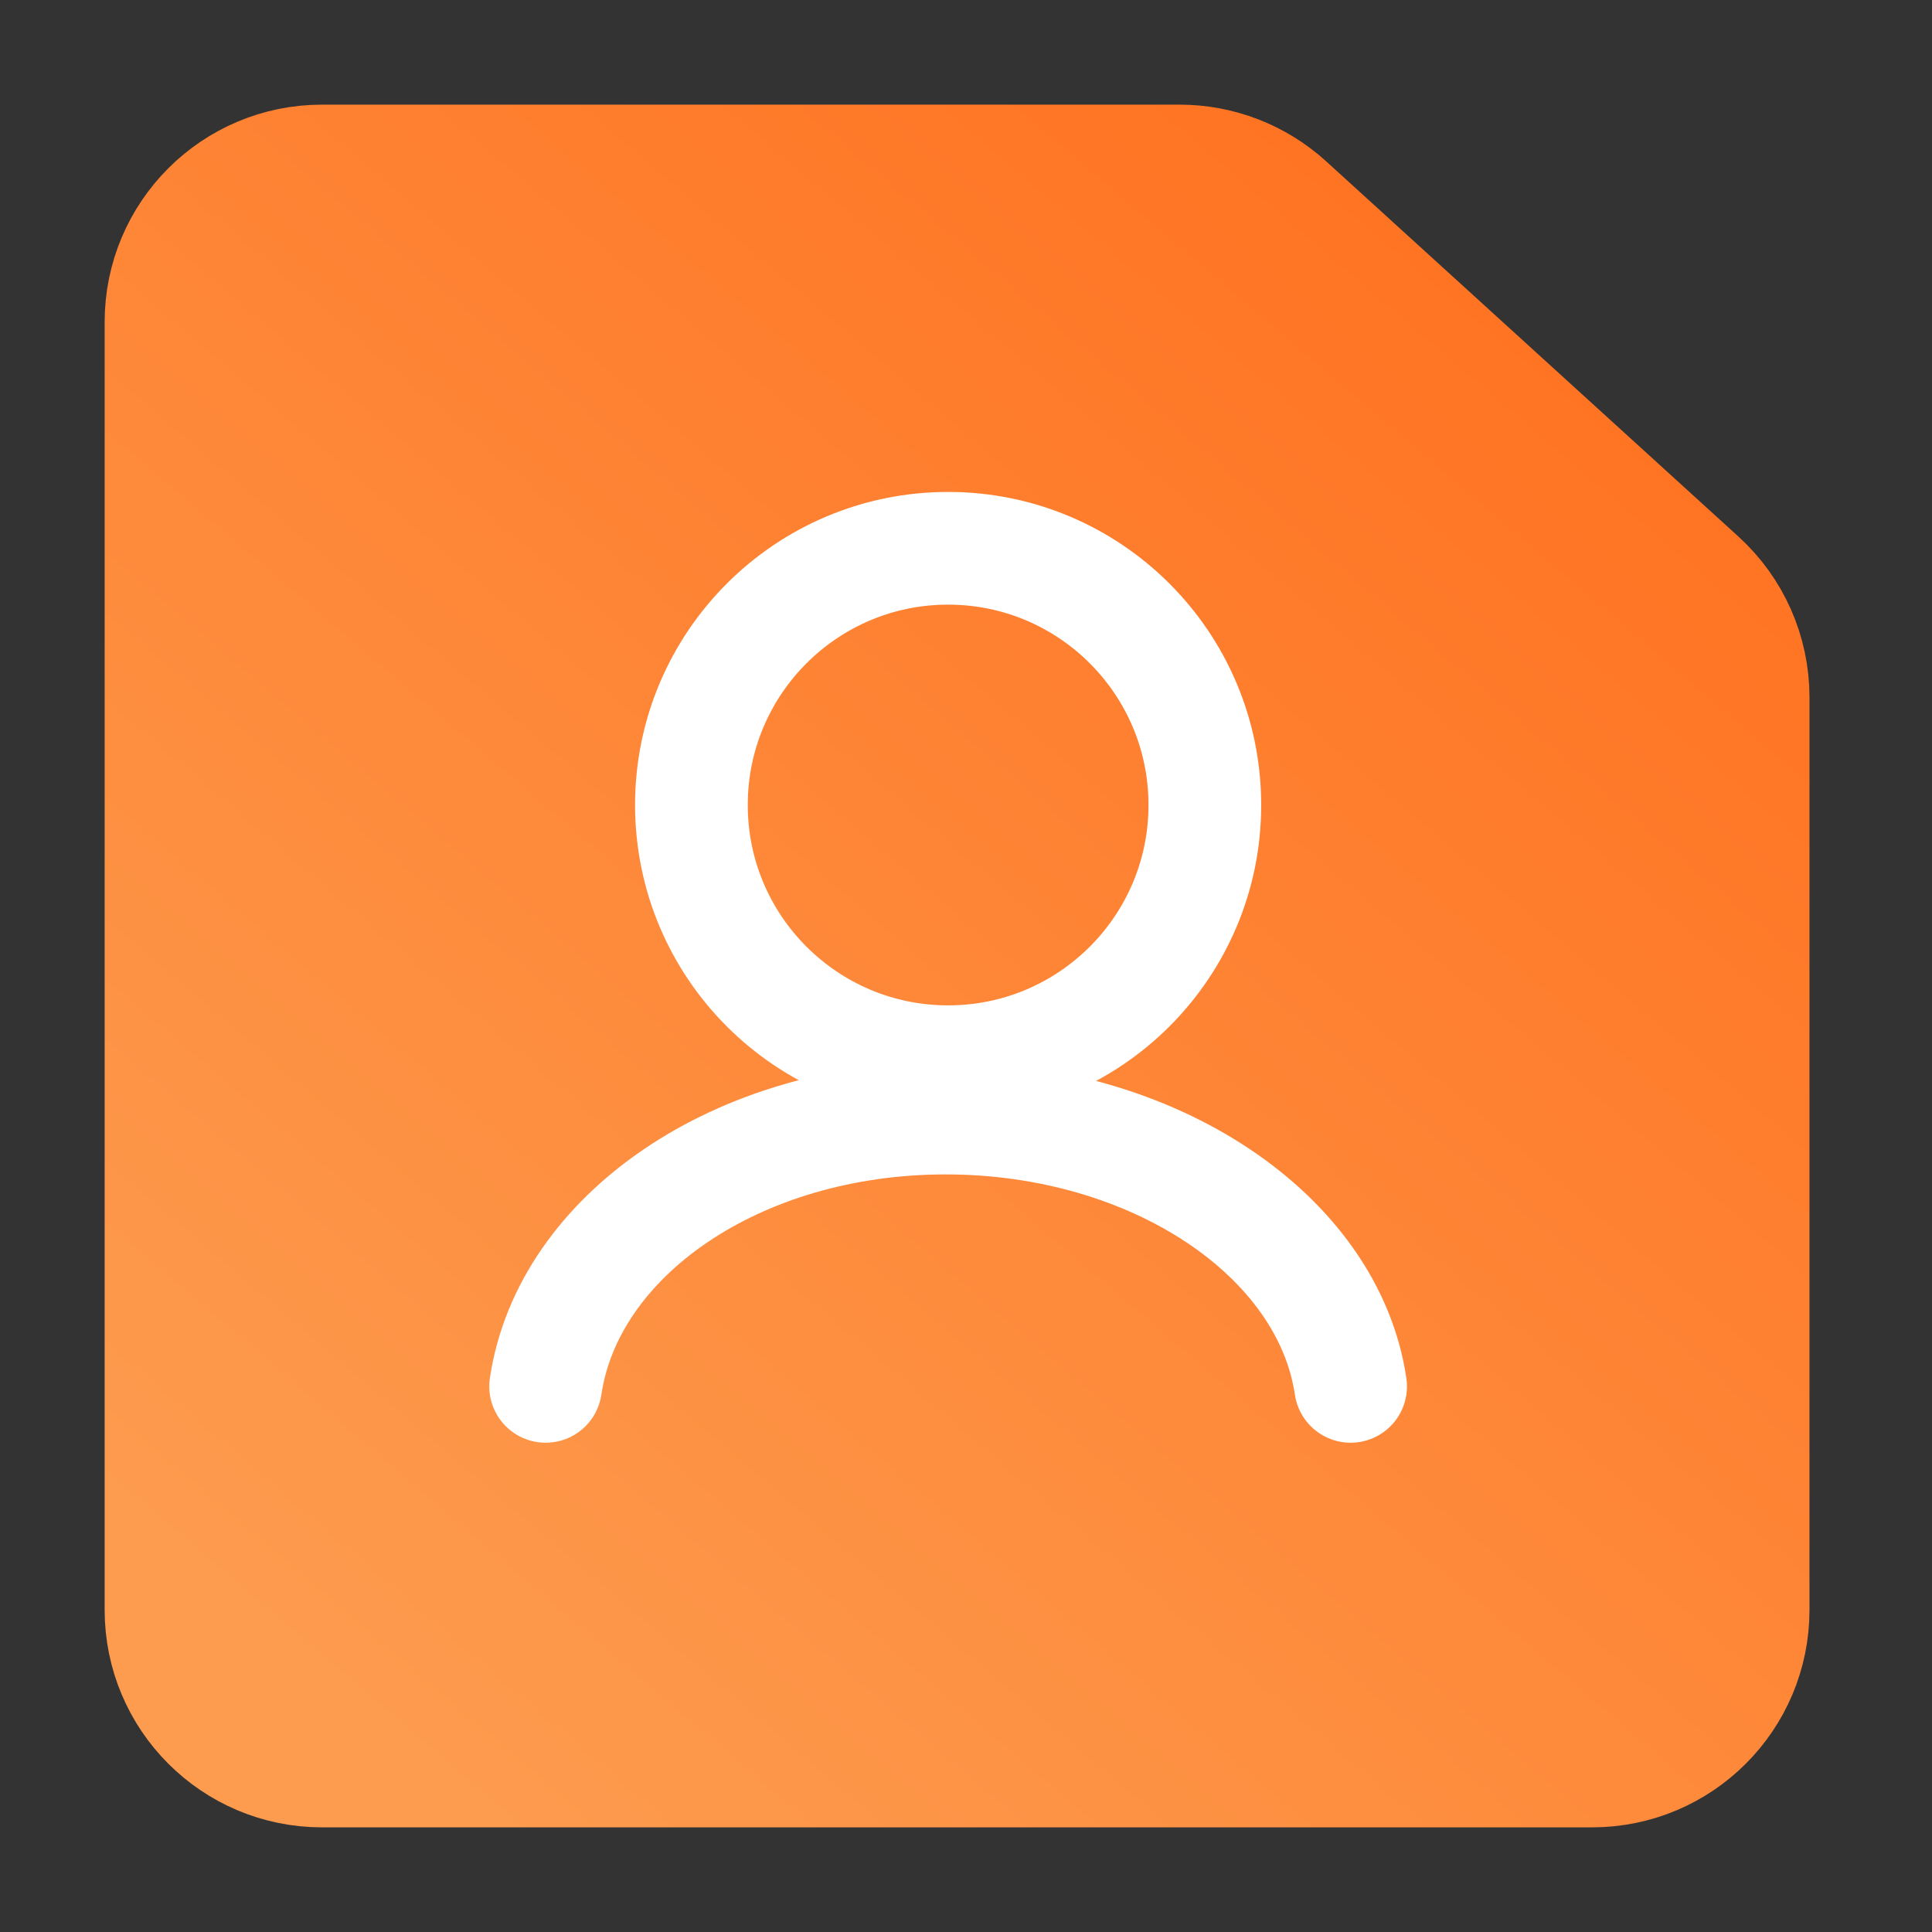 <svg width="24" height="24" viewBox="0 0 24 24" fill="none" xmlns="http://www.w3.org/2000/svg">
    <rect x="0" y="0" width="24" height="24" fill="#333333" stroke="none"/>
    <defs>
        <linearGradient id="paint0_linear_1862_4600" x1="15.011" y1="30.311" x2="31.84" y2="10.585" gradientUnits="userSpaceOnUse">
            <stop offset="0.001" stop-color="#FD9B4E"/>
            <stop offset="1" stop-color="#FF6E1C"/>
        </linearGradient>
        <linearGradient id="paint1_linear_1862_4600" x1="15.011" y1="30.311" x2="31.84" y2="10.585" gradientUnits="userSpaceOnUse">
            <stop offset="0.001" stop-color="#FD9B4E"/>
            <stop offset="1" stop-color="#FF6E1C"/>
        </linearGradient>
    </defs>
    <path d="M16.002 2.521C15.633 2.186 15.153 2 14.655 2H4C2.895 2 2 2.895 2 4V20C2 21.105 2.895 22 4 22H19.778C20.882 22 21.778 21.105 21.778 20V8.662C21.778 8.099 21.541 7.562 21.124 7.183L16.002 2.521Z" fill="url(#paint0_linear_1862_4600)" stroke="url(#paint1_linear_1862_4600)" stroke-width="1.4"/>
<path d="M14.967 10C14.967 11.761 13.539 13.189 11.778 13.189C10.017 13.189 8.589 11.761 8.589 10C8.589 8.239 10.017 6.811 11.778 6.811C13.539 6.811 14.967 8.239 14.967 10Z" stroke="white" stroke-width="1.4"/>
<path d="M16.778 17.222C16.5 15.347 14.337 13.889 11.747 13.889C9.158 13.889 7.056 15.347 6.778 17.222" stroke="white" stroke-width="1.4" stroke-linecap="round"/>

</svg>

